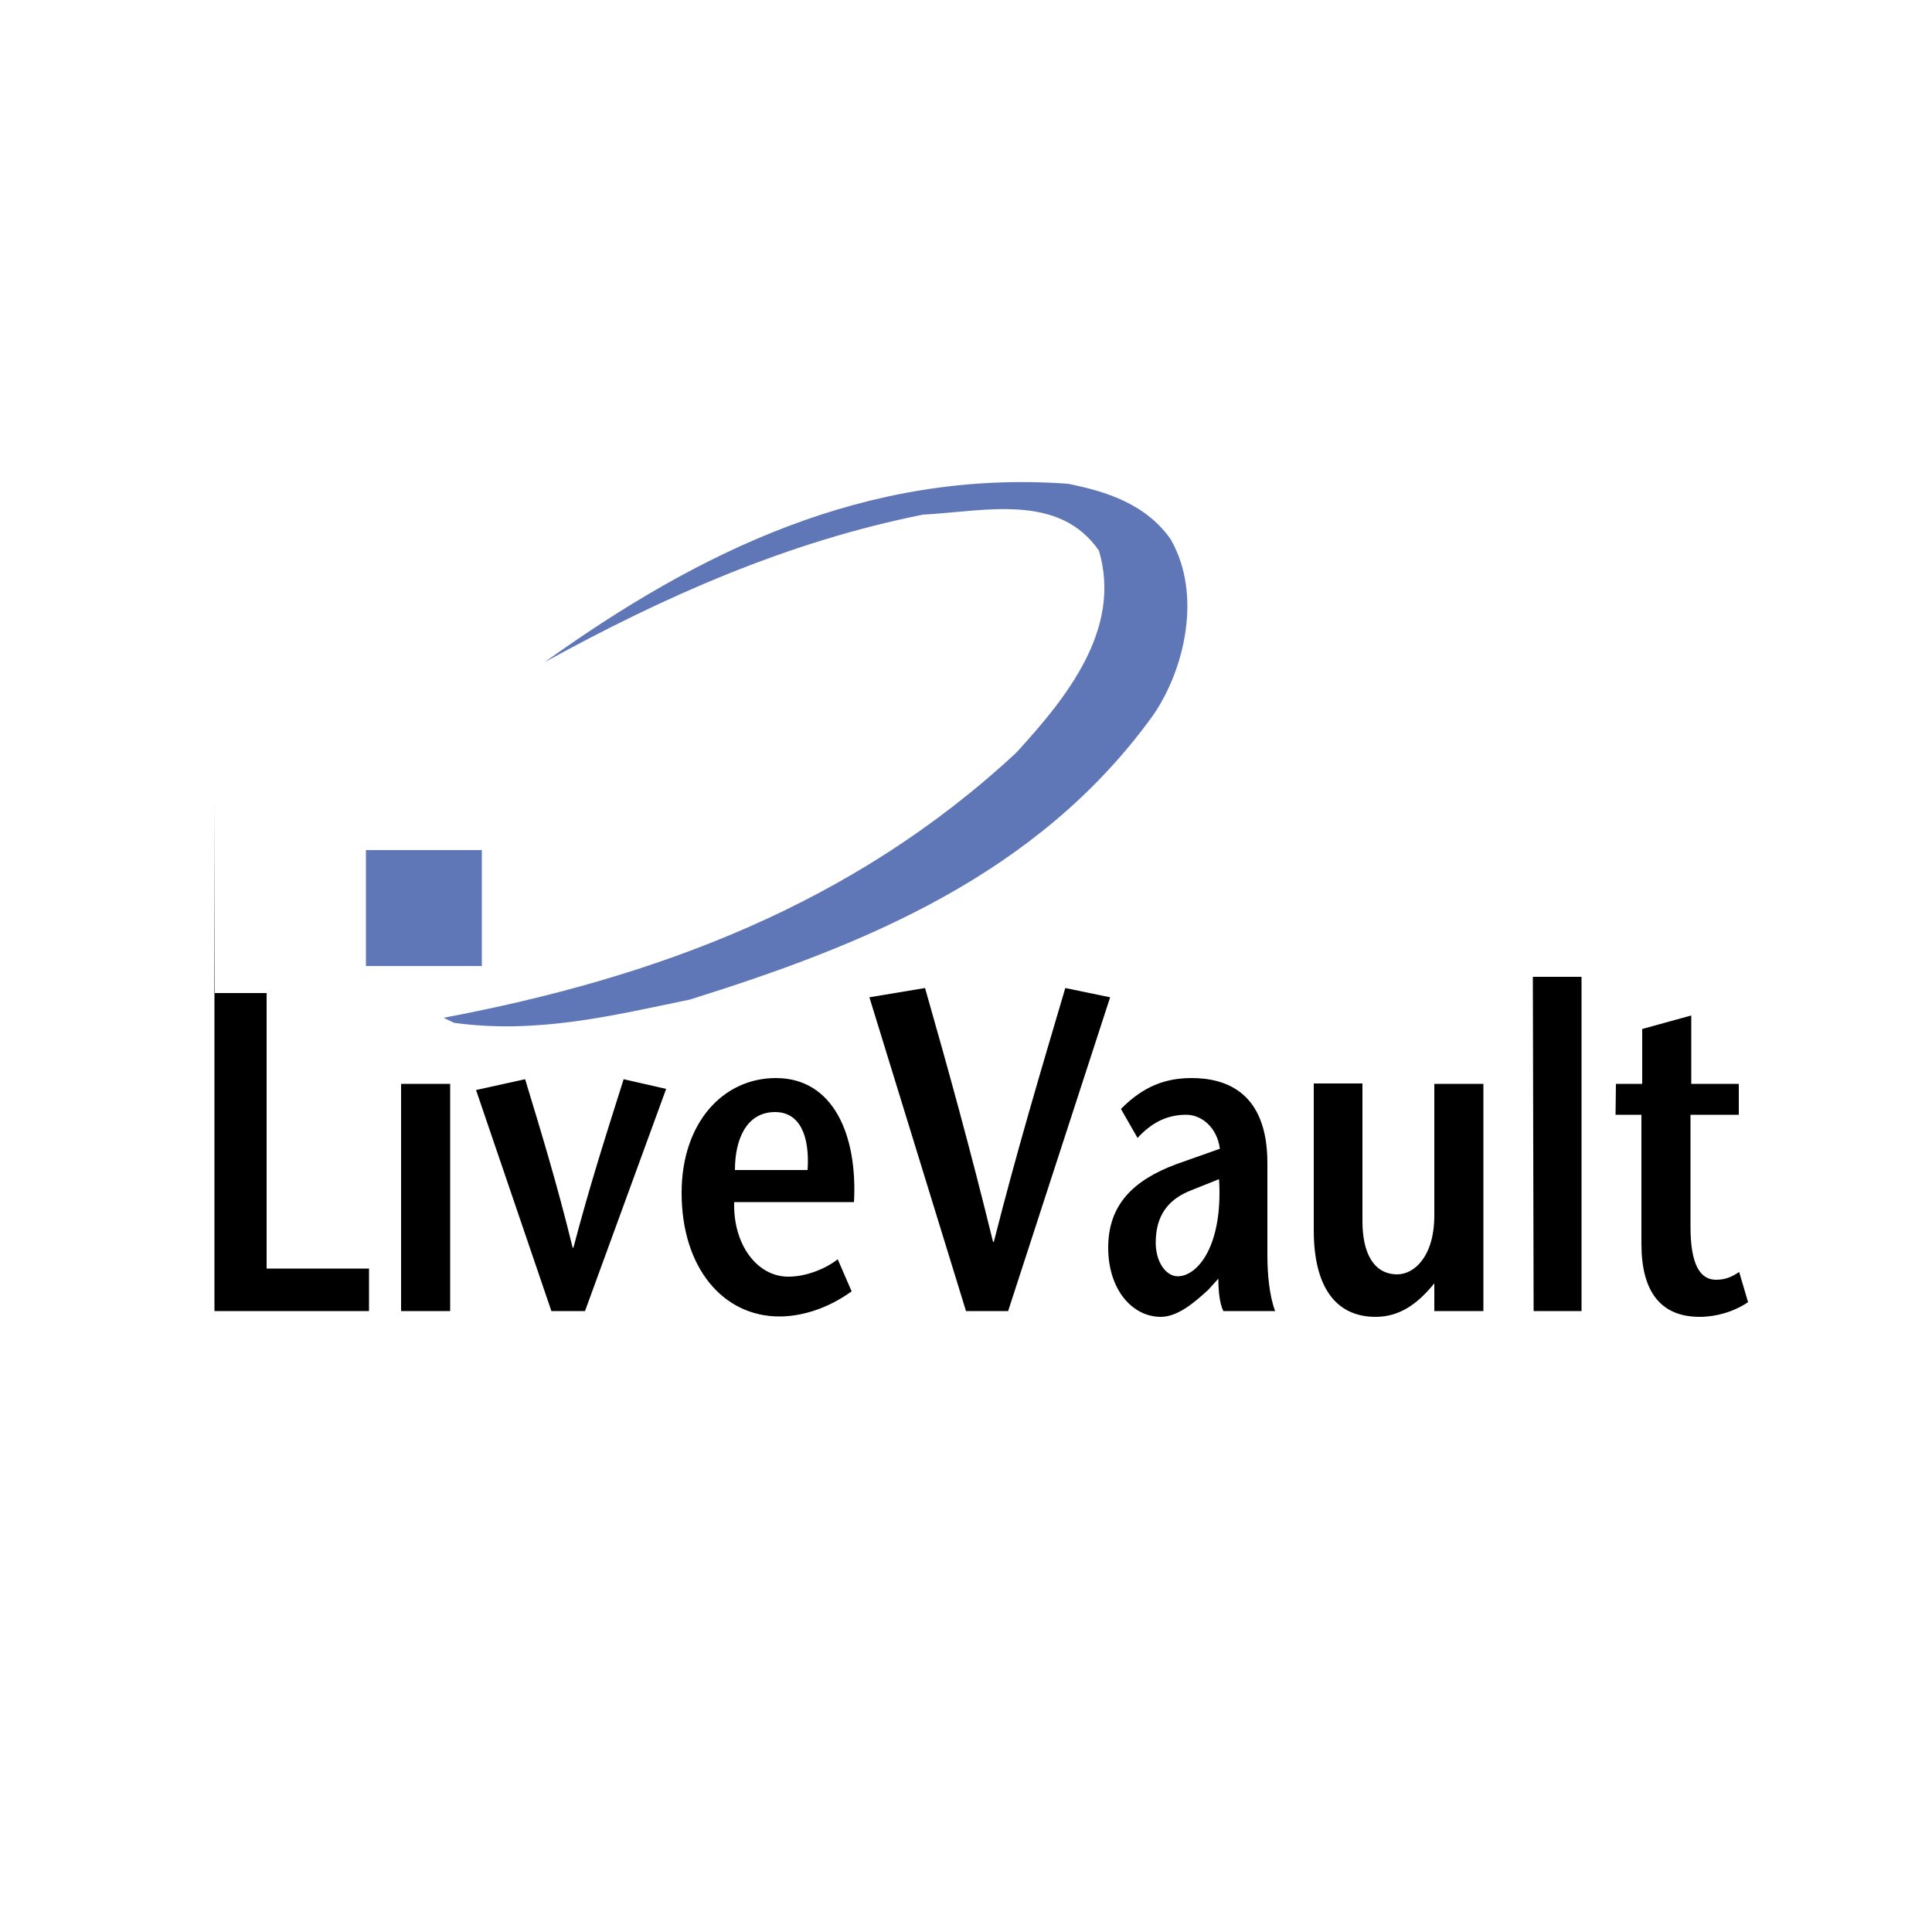 <svg xmlns="http://www.w3.org/2000/svg" viewBox="0 0 50 50">
  <path d="M5.56 25.7H6.9v7.13h2.65v1.1h-4V20.7zm6.09 2.35v5.88h-1.27v-5.88h1.27zm2.62 5.88l-1.95-5.72 1.27-.28c.41 1.35.83 2.72 1.23 4.36h.02c.43-1.64.87-3 1.3-4.36l1.1.25-2.1 5.75h-.87zm4.75-3.65c0-.8.3-1.5 1.04-1.5.63 0 .9.6.84 1.5h-1.88zm3.08.85c.1-1.75-.53-3.23-2.02-3.23-1.37 0-2.44 1.16-2.44 2.97 0 1.95 1.08 3.2 2.53 3.2.54 0 1.22-.18 1.87-.65l-.36-.83c-.32.25-.82.45-1.28.45-.8 0-1.43-.82-1.4-1.93h3.1zm2.9 2.8l-2.5-8.12 1.44-.24c.6 2.1 1.18 4.2 1.76 6.57h.02c.6-2.37 1.23-4.47 1.85-6.57l1.16.24-2.64 8.12H25zm6.55-3.4c.1 1.72-.56 2.5-1.07 2.5-.3 0-.57-.36-.57-.87 0-.68.3-1.12.93-1.36l.7-.28zm-.02 2.54c0 .32.03.66.13.86H33c-.15-.4-.2-.96-.2-1.43v-2.4c0-1.84-1.08-2.2-1.96-2.2-.66 0-1.24.2-1.83.8l.43.75c.33-.36.72-.6 1.26-.6.41 0 .8.34.87.88l-1.13.4c-1.1.41-1.76 1.04-1.76 2.16 0 1.08.62 1.79 1.36 1.79.44 0 .87-.37 1.23-.7l.28-.31zm5.6.13c-.45.56-.92.88-1.53.88-1.02 0-1.6-.76-1.6-2.24v-3.8h1.26v3.57c0 .83.3 1.37.9 1.37.44 0 .96-.46.96-1.53v-3.4h1.27v5.88h-1.27v-.73zm2.56.73l-.02-8.65h1.26v8.65h-1.27zm4.05-5.88H45v.8h-1.25v2.9c0 .96.24 1.37.66 1.37.28 0 .44-.1.6-.2l.23.78c-.37.25-.83.38-1.25.38-1.05 0-1.51-.7-1.51-1.89v-3.34h-.67l.01-.8h.68v-1.42l1.27-.35v1.77z"/>
  <path fill="#5f76b7" d="M12.5 25H9.47v-3h3v3zM30.32 14c.77 1.38.36 3.28-.47 4.5-3 4.17-7.56 5.98-12 7.37-1.95.4-3.94.9-6.1.6l-.27-.13c5.46-1.03 10.57-2.91 14.82-6.86 1.31-1.43 2.74-3.2 2.14-5.23-1.04-1.5-2.95-1.02-4.56-.93-3.5.7-6.7 2.12-9.79 3.82 3.98-2.85 8.32-5 13.55-4.62 1 .2 2.04.53 2.68 1.47z"/>
</svg>
